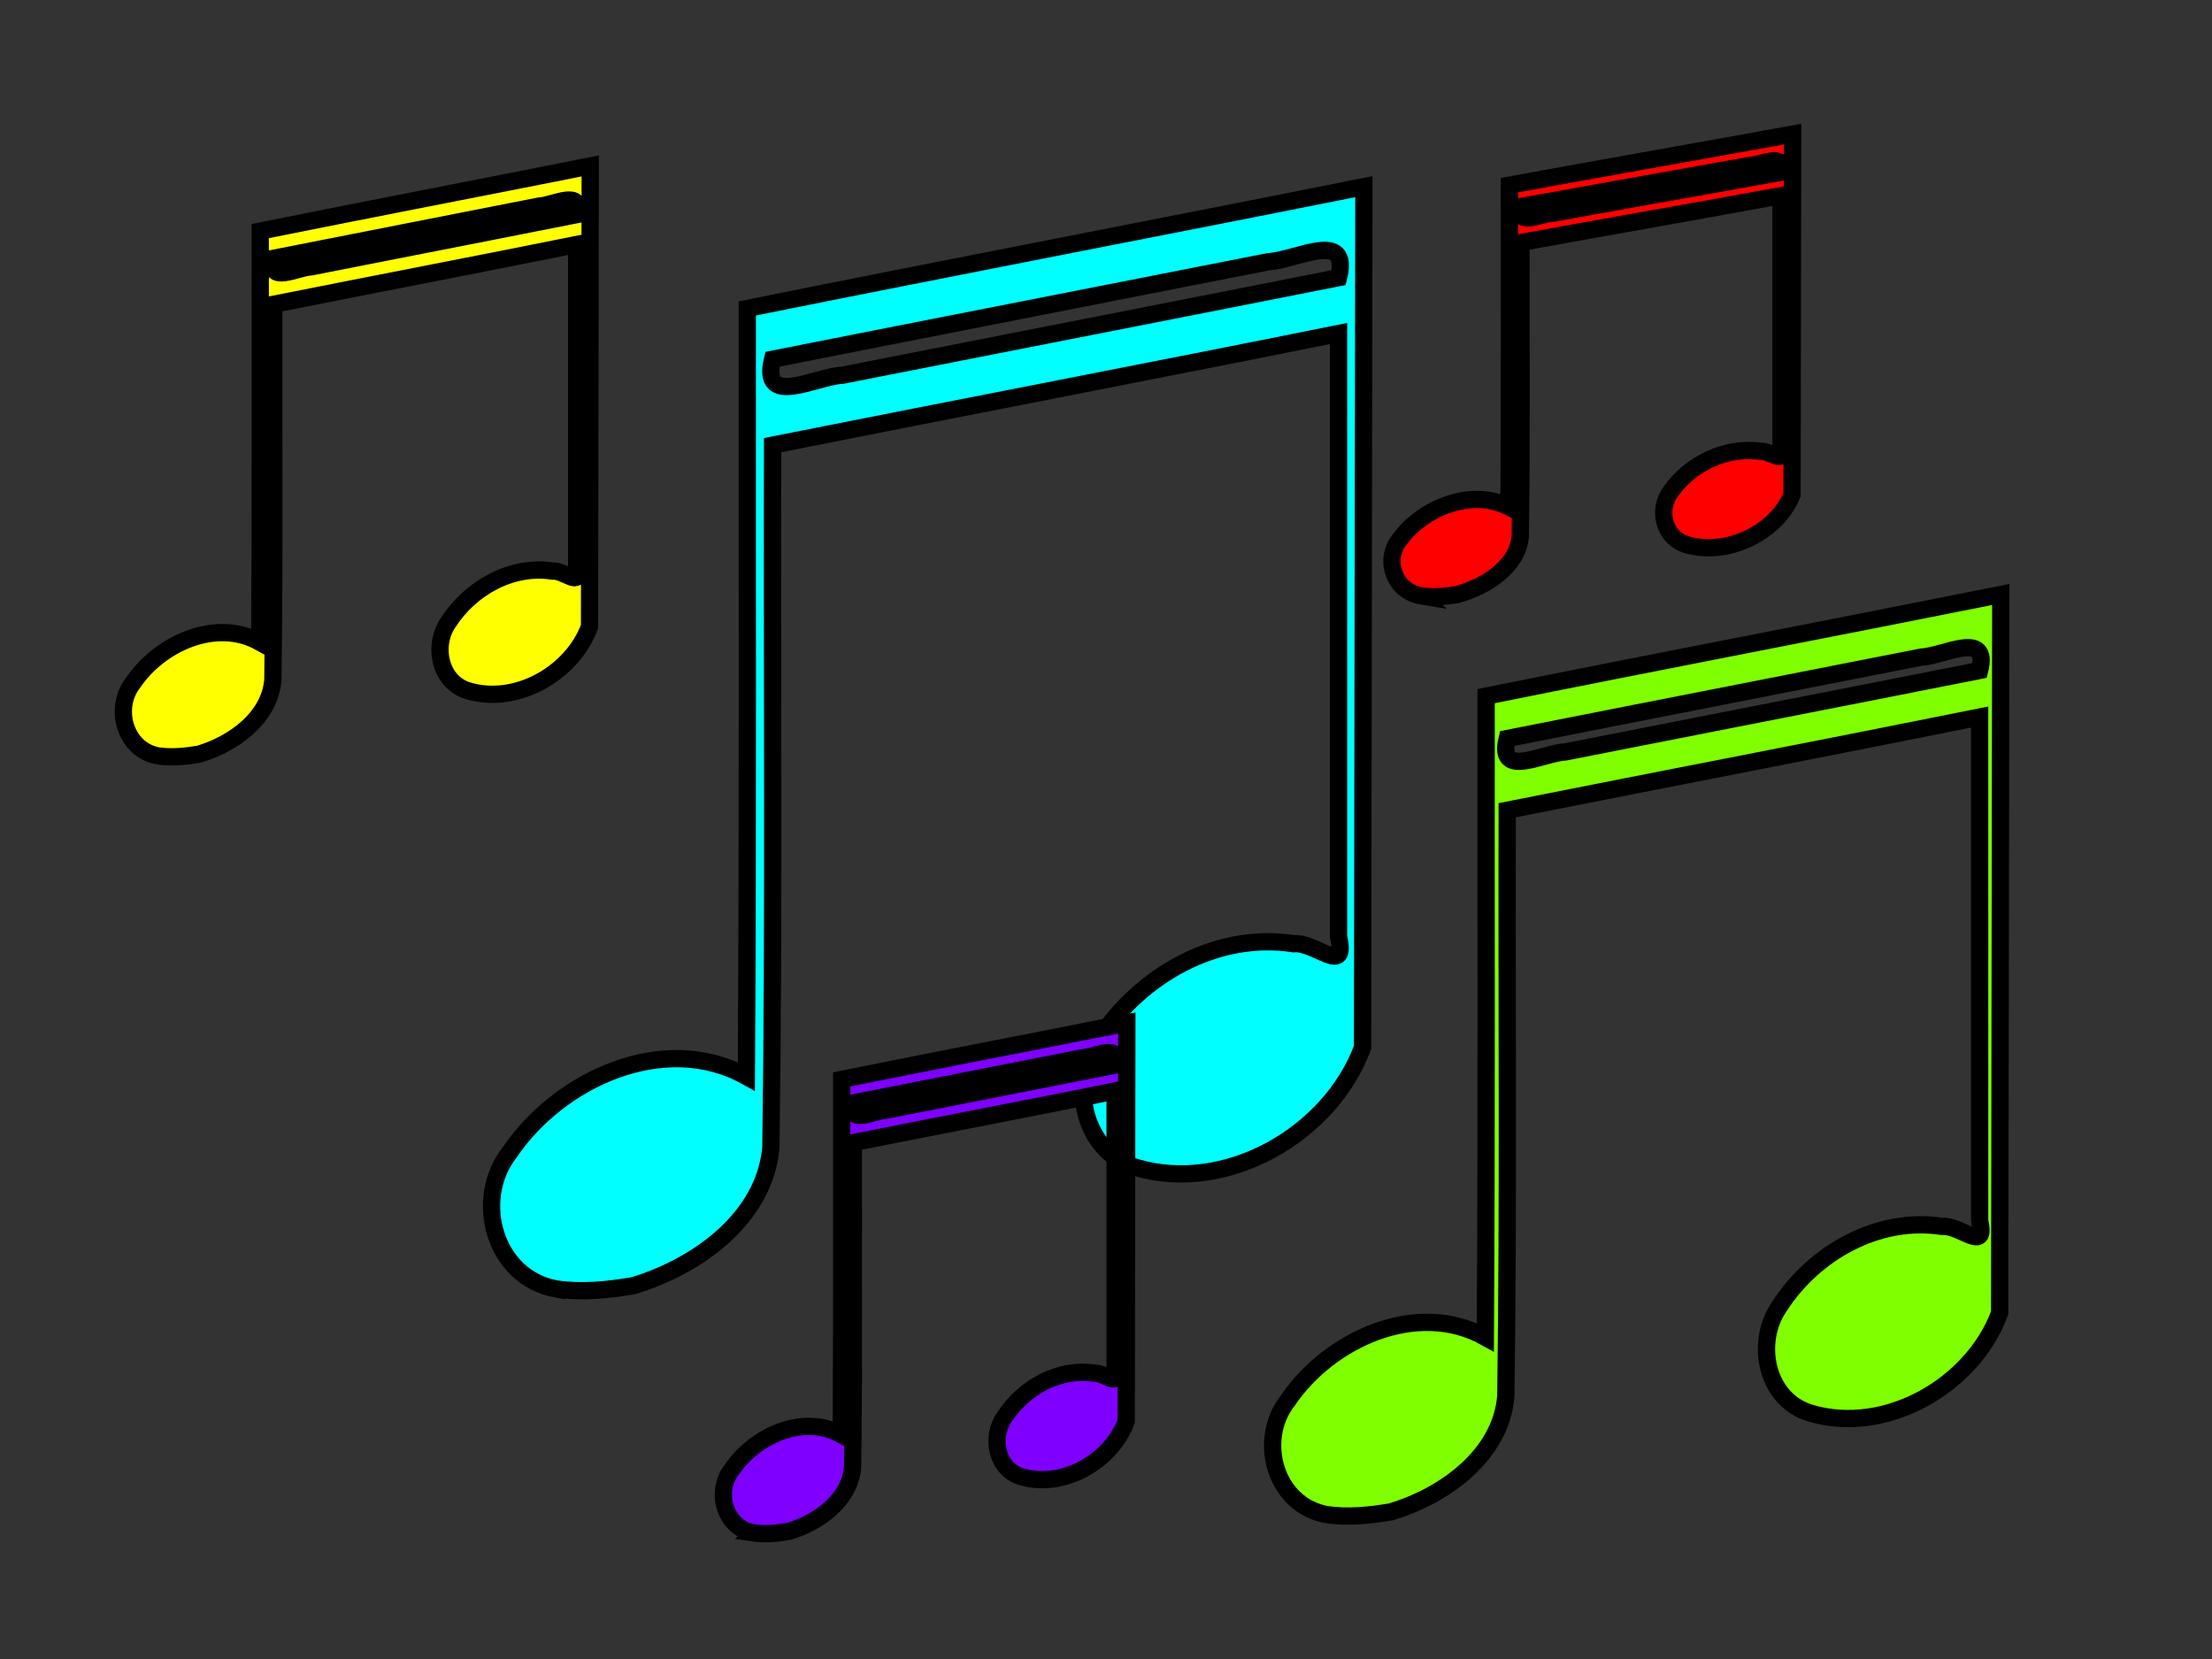 <?xml version="1.0"?>
<svg width="640" height="480" xmlns="http://www.w3.org/2000/svg" xmlns:svg="http://www.w3.org/2000/svg">
 <rect width="100%" height="100%" fill="#333333" stroke="none"/>
 <!-- Created with SVG-edit - http://svg-edit.googlecode.com/ -->
 <g>
  <title>Layer 1</title>
  <path id="svg_1" d="m160.941,372.94c-17.969,-3.249 -24.165,-25.95 -13.452,-39.551c14.217,-21.034 44.63,-35.213 68.458,-21.941c0.475,-74.068 0.201,-148.14 0.273,-222.21c59.415,-11.986 118.958,-23.356 178.395,-35.239c-0.129,83.014 -0.257,166.028 -0.386,249.041c-9.311,25.108 -39.399,42.52 -65.598,34.734c-15.597,-4.669 -19.337,-24.801 -10.651,-37.137c11.894,-18.401 34.031,-31.035 56.285,-27.588c6.351,-0.642 15.703,9.64 13.019,-1.992c0,-58.188 0,-116.376 0,-174.564c-54.54,10.979 -109.188,21.437 -163.754,32.297c-0.186,67.713 0.464,135.437 -0.486,203.142c-1.736,20.565 -21.476,34.596 -39.903,40.078c-7.28,1.228 -14.859,1.989 -22.2,0.929l0,0zm142.274,-276.066c28.023,-5.515 56.059,-10.963 84.07,-16.539c3.565,-14.201 -12.389,-4.979 -20.191,-4.632c-47.848,9.445 -95.723,18.751 -143.563,28.233c-3.565,14.201 12.389,4.979 20.191,4.632c19.829,-3.908 39.661,-7.803 59.493,-11.693l0,0z" stroke-linecap="null" stroke-linejoin="null" stroke-dasharray="null" stroke-width="5" stroke="#000000" fill="#00ffff"/>
  <path id="svg_3" d="m45.71,218.702c-9.617,-1.739 -12.934,-13.889 -7.2,-21.168c7.609,-11.258 23.886,-18.847 36.64,-11.743c0.254,-39.642 0.108,-79.287 0.146,-118.93c31.8,-6.415 63.668,-12.501 95.48,-18.86c-0.069,44.43 -0.138,88.861 -0.207,133.291c-4.984,13.438 -21.087,22.757 -35.109,18.59c-8.348,-2.499 -10.349,-13.274 -5.701,-19.876c6.365,-9.848 18.214,-16.61 30.125,-14.766c3.399,-0.344 8.404,5.159 6.968,-1.066c0,-31.143 0,-62.286 0,-93.43c-29.191,5.876 -58.439,11.473 -87.644,17.286c-0.1,36.241 0.248,72.488 -0.26,108.725c-0.929,11.007 -11.495,18.516 -21.357,21.45c-3.896,0.657 -7.953,1.065 -11.882,0.497l0,0zm76.147,-147.755c14.998,-2.952 30.004,-5.868 44.996,-8.852c1.908,-7.601 -6.631,-2.665 -10.807,-2.479c-25.609,5.055 -51.232,10.036 -76.837,15.111c-1.908,7.601 6.631,2.665 10.806,2.479c10.613,-2.092 21.227,-4.176 31.842,-6.259l0,0z" stroke-linecap="null" stroke-linejoin="null" stroke-dasharray="null" stroke-width="5" stroke="#000000" fill="#ffff00"/>
  <path stroke="#000000" id="svg_4" d="m383.839,438.222c-14.999,-2.712 -20.171,-21.661 -11.229,-33.013c11.868,-17.557 37.253,-29.393 57.143,-18.315c0.396,-61.825 0.168,-123.654 0.228,-185.48c49.594,-10.005 99.295,-19.496 148.908,-29.414c-0.107,69.292 -0.215,138.585 -0.322,207.877c-7.772,20.958 -32.886,35.491 -54.755,28.993c-13.019,-3.897 -16.14,-20.702 -8.891,-30.999c9.927,-15.359 28.406,-25.905 46.982,-23.028c5.301,-0.536 13.108,8.046 10.867,-1.663c0,-48.57 0,-97.14 0,-145.71c-45.525,9.164 -91.14,17.894 -136.687,26.959c-0.155,56.521 0.387,113.05 -0.406,169.564c-1.449,17.166 -17.927,28.878 -33.308,33.453c-6.077,1.025 -12.404,1.66 -18.531,0.776l0,0zm118.757,-230.435c23.391,-4.603 46.794,-9.151 70.174,-13.805c2.975,-11.854 -10.341,-4.156 -16.854,-3.866c-39.939,7.884 -79.901,15.651 -119.833,23.566c-2.975,11.854 10.341,4.156 16.854,3.866c16.552,-3.262 33.105,-6.513 49.659,-9.761l0,0z" stroke-linecap="null" stroke-linejoin="null" stroke-dasharray="null" stroke-width="5" fill="#7fff00"/>
  <path stroke="#000000" id="svg_6" d="m411.33,172.434c-8.252,-1.362 -11.096,-10.872 -6.178,-16.57c6.531,-8.812 20.502,-14.753 31.445,-9.193c0.22,-31.032 0.094,-62.065 0.124,-93.098c27.293,-5.022 54.643,-9.785 81.942,-14.763c-0.06,34.78 -0.117,69.559 -0.177,104.339c-4.275,10.519 -18.097,17.814 -30.132,14.552c-7.163,-1.956 -8.879,-10.391 -4.894,-15.559c5.466,-7.71 15.633,-13.002 25.858,-11.558c2.916,-0.269 7.211,4.038 5.982,-0.835c0,-24.378 0,-48.757 0,-73.136c-25.055,4.599 -50.156,8.981 -75.218,13.531c-0.085,28.369 0.212,56.743 -0.223,85.109c-0.798,8.616 -9.867,14.494 -18.33,16.791c-3.345,0.514 -6.827,0.833 -10.2,0.389l0,0zm65.352,-115.661c12.869,-2.31 25.752,-4.593 38.619,-6.929c1.633,-5.95 -5.692,-2.086 -9.279,-1.941c-21.978,3.957 -43.967,7.856 -65.939,11.829c-1.638,5.949 5.688,2.085 9.273,1.94c9.109,-1.637 18.214,-3.269 27.326,-4.899l0,0z" stroke-linecap="null" stroke-linejoin="null" stroke-dasharray="null" stroke-width="5" fill="#ff0000"/>
  <path id="svg_7" d="m217.953,443.51c-8.311,-1.503 -11.176,-12.002 -6.222,-18.292c6.576,-9.728 20.641,-16.286 31.662,-10.148c0.22,-34.256 0.093,-68.515 0.126,-102.772c27.479,-5.544 55.018,-10.802 82.508,-16.298c-0.06,38.394 -0.119,76.788 -0.179,115.182c-4.307,11.613 -18.222,19.665 -30.339,16.064c-7.214,-2.159 -8.943,-11.471 -4.926,-17.176c5.501,-8.51 15.739,-14.353 26.032,-12.759c2.937,-0.297 7.263,4.458 6.021,-0.921c0,-26.912 0,-53.824 0,-80.736c-25.225,5.078 -50.5,9.915 -75.736,14.938c-0.086,31.317 0.215,62.64 -0.225,93.953c-0.803,9.512 -9.933,16.001 -18.455,18.536c-3.367,0.568 -6.873,0.92 -10.268,0.43l0,0zm65.802,-127.681c12.961,-2.551 25.928,-5.07 38.883,-7.649c1.649,-6.568 -5.73,-2.303 -9.338,-2.142c-22.129,4.368 -44.272,8.672 -66.398,13.058c-1.649,6.568 5.73,2.303 9.338,2.142c9.171,-1.807 18.343,-3.609 27.515,-5.408l0,0z" stroke-linecap="null" stroke-linejoin="null" stroke-dasharray="null" stroke-width="5" stroke="#000000" fill="#7f00ff"/>
 </g>
</svg>
